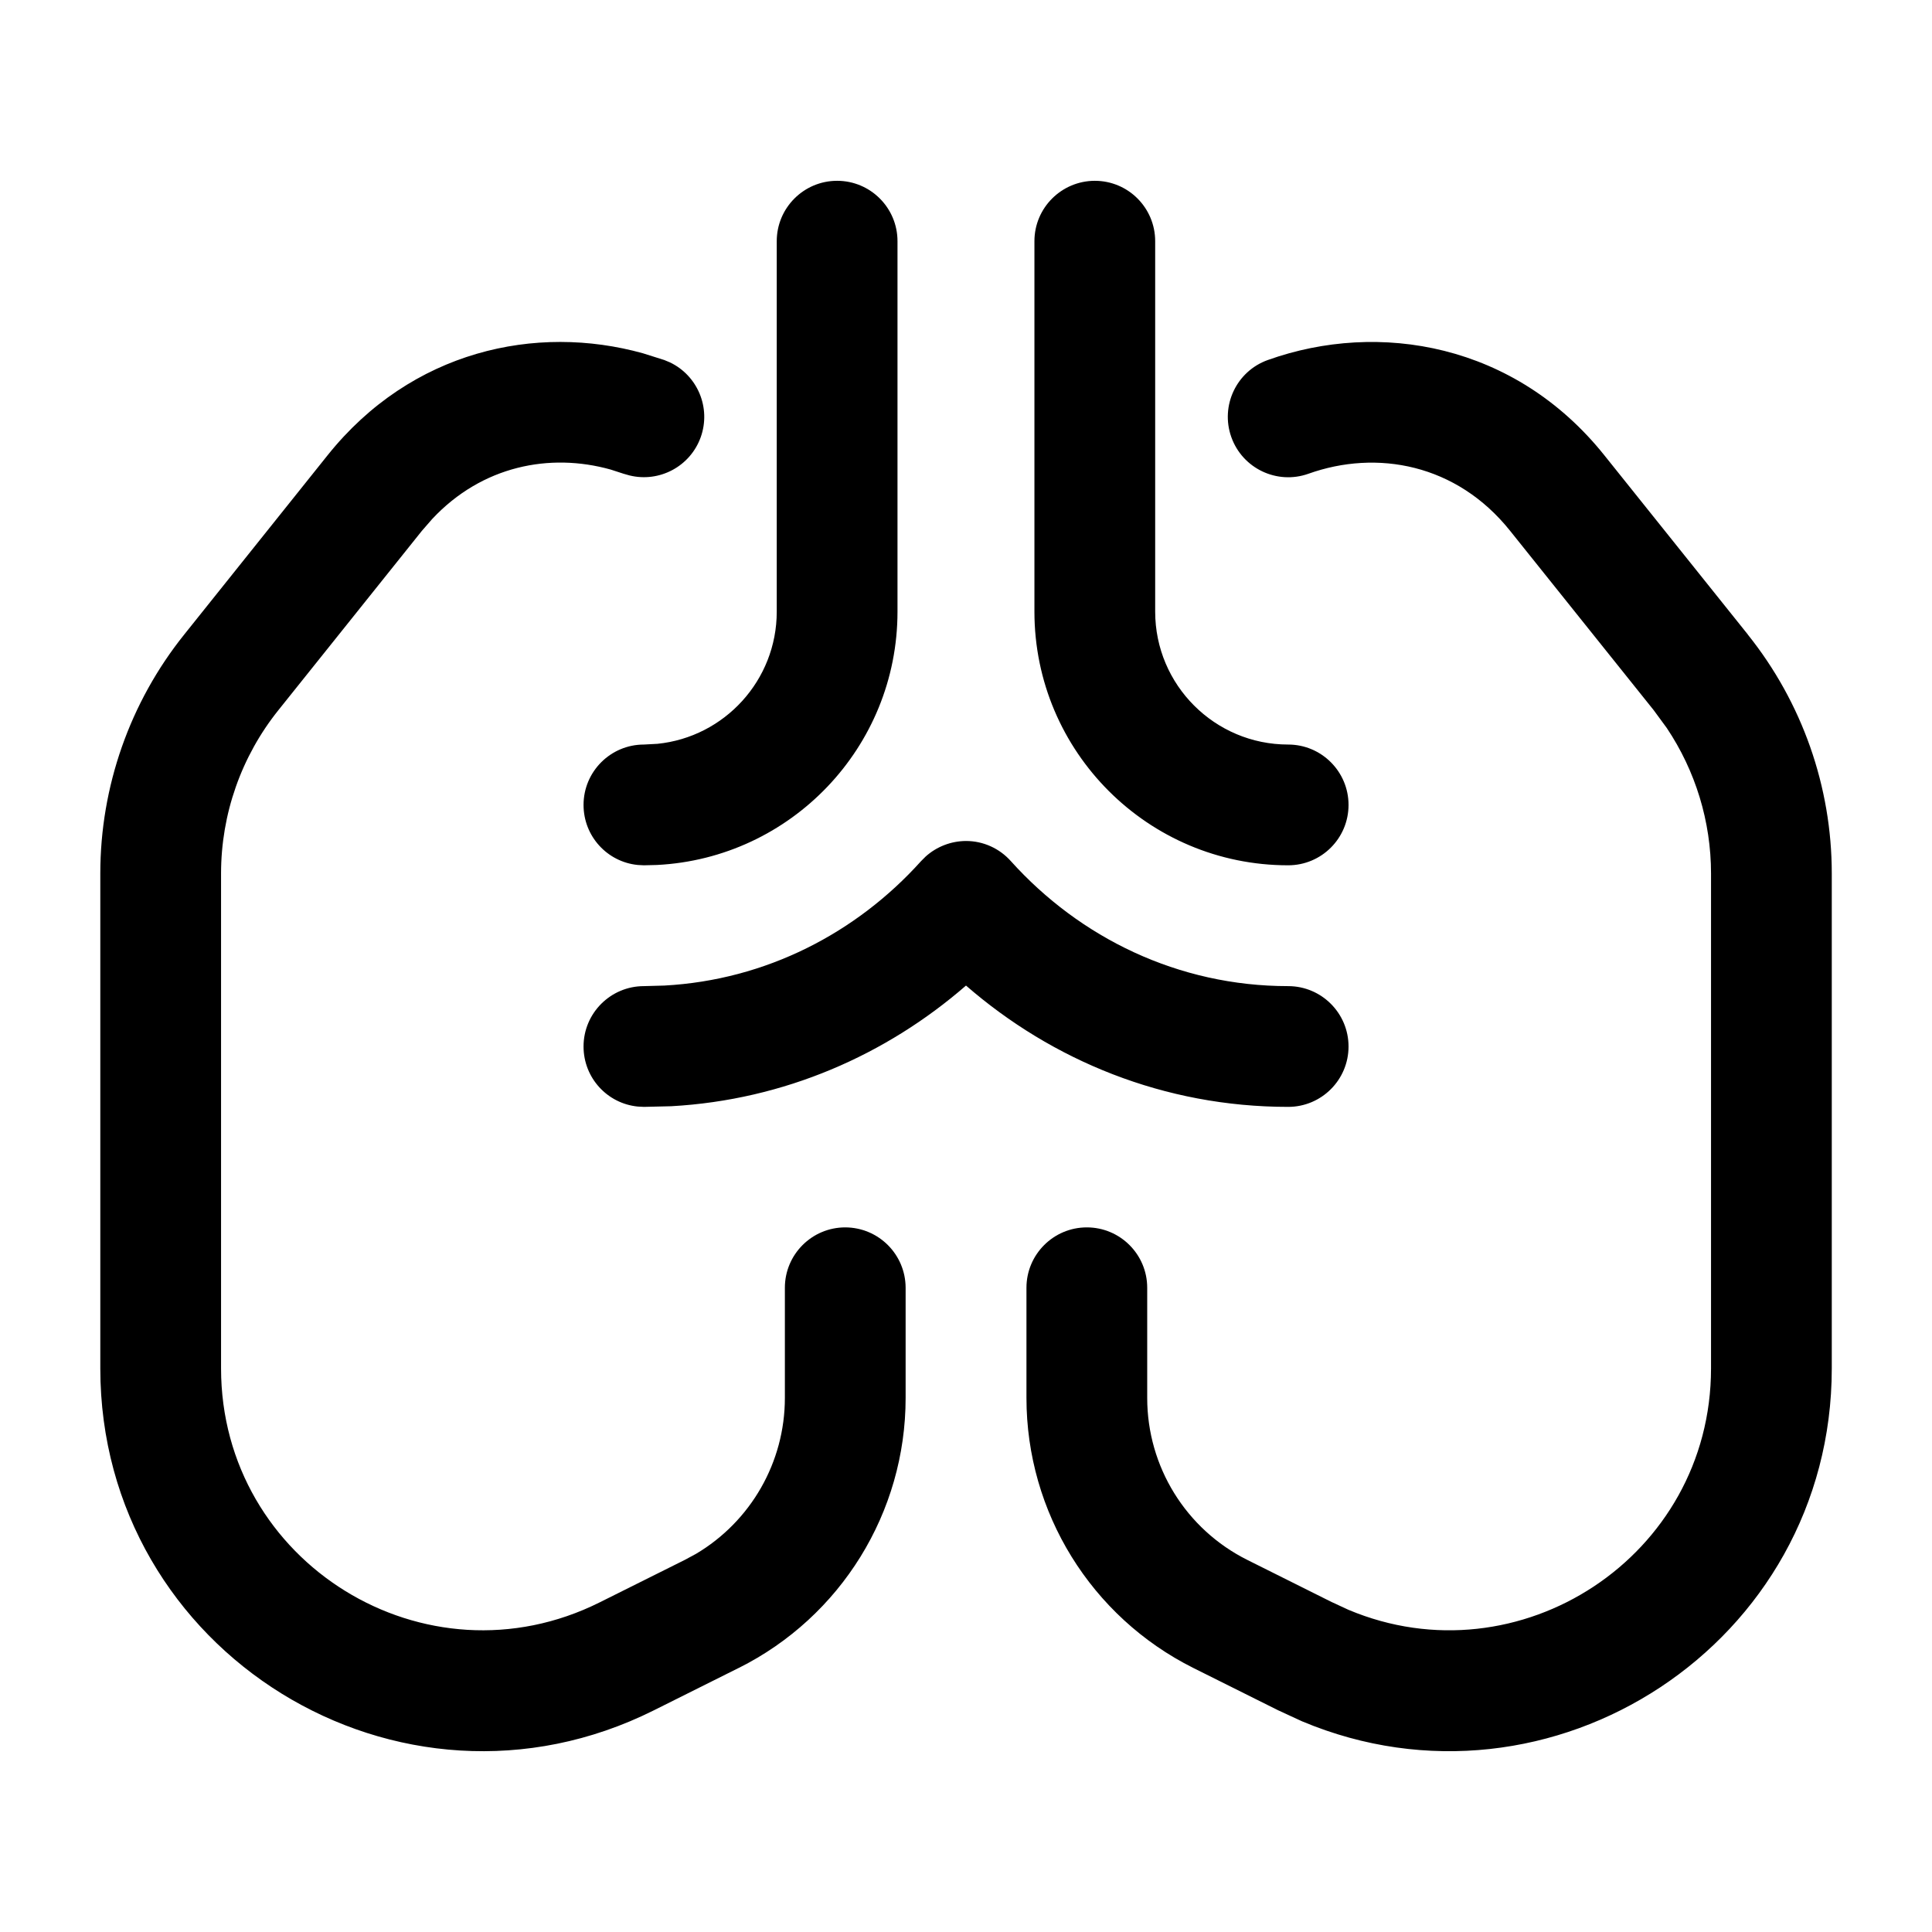 <svg width="24" height="24" viewBox="0 0 24 24" fill="none" xmlns="http://www.w3.org/2000/svg">
<path d="M1.246 16.998V10.851C1.246 9.772 1.613 8.725 2.288 7.883L4.069 5.656C5.11 4.354 6.66 4.019 7.988 4.389L8.251 4.472L8.321 4.501C8.664 4.664 8.835 5.064 8.705 5.43C8.574 5.796 8.189 5.997 7.82 5.906L7.746 5.885L7.586 5.833C6.829 5.621 5.987 5.787 5.37 6.446L5.241 6.594L3.459 8.821C2.997 9.397 2.746 10.113 2.746 10.851V16.998C2.746 19.415 5.289 20.986 7.452 19.904L8.506 19.378L8.645 19.303C9.326 18.9 9.75 18.165 9.75 17.366V15.997C9.75 15.583 10.086 15.247 10.5 15.247C10.914 15.248 11.249 15.583 11.25 15.997V17.366C11.25 18.787 10.447 20.085 9.177 20.72H9.176L8.123 21.246C4.963 22.826 1.246 20.53 1.246 16.998ZM21.255 16.998V10.851C21.255 10.205 21.062 9.576 20.705 9.043L20.542 8.821L18.759 6.594C18.093 5.761 17.103 5.582 16.254 5.885C15.864 6.024 15.435 5.82 15.296 5.43C15.157 5.04 15.36 4.611 15.75 4.472C17.131 3.979 18.82 4.268 19.93 5.656L21.713 7.883H21.712C22.387 8.726 22.755 9.772 22.755 10.851V16.998C22.755 20.42 19.266 22.681 16.175 21.383L15.878 21.246L14.824 20.72C13.554 20.085 12.751 18.787 12.751 17.366V15.997C12.751 15.583 13.087 15.247 13.501 15.247C13.915 15.247 14.251 15.583 14.251 15.997V17.366C14.251 18.219 14.732 18.997 15.495 19.378L16.548 19.904H16.549L16.752 19.998C18.867 20.887 21.255 19.339 21.255 16.998ZM12 10.447C12.213 10.447 12.415 10.538 12.557 10.697C13.414 11.649 14.635 12.25 16.002 12.25C16.416 12.25 16.752 12.586 16.752 13C16.752 13.414 16.416 13.75 16.002 13.75C14.462 13.75 13.071 13.174 12 12.243C11.008 13.105 9.742 13.664 8.338 13.742L7.999 13.75L7.922 13.746C7.543 13.708 7.249 13.389 7.249 13C7.249 12.586 7.585 12.25 7.999 12.25L8.253 12.243C9.516 12.174 10.639 11.59 11.442 10.697L11.499 10.64C11.636 10.517 11.814 10.448 12 10.447ZM9.649 7.598V2.996C9.649 2.582 9.985 2.246 10.399 2.246C10.813 2.246 11.149 2.582 11.149 2.996V7.598C11.149 9.283 9.825 10.661 8.161 10.745L7.999 10.749L7.922 10.745C7.543 10.707 7.249 10.388 7.249 9.999C7.249 9.585 7.585 9.249 7.999 9.249L8.167 9.24C8.999 9.156 9.649 8.452 9.649 7.598ZM12.85 7.598V2.996C12.85 2.582 13.186 2.247 13.6 2.246C14.015 2.246 14.35 2.582 14.35 2.996V7.598C14.35 8.509 15.09 9.249 16.002 9.249C16.416 9.249 16.752 9.585 16.752 9.999C16.752 10.414 16.416 10.749 16.002 10.749C14.262 10.749 12.85 9.338 12.85 7.598Z" fill="black"/>
</svg>
